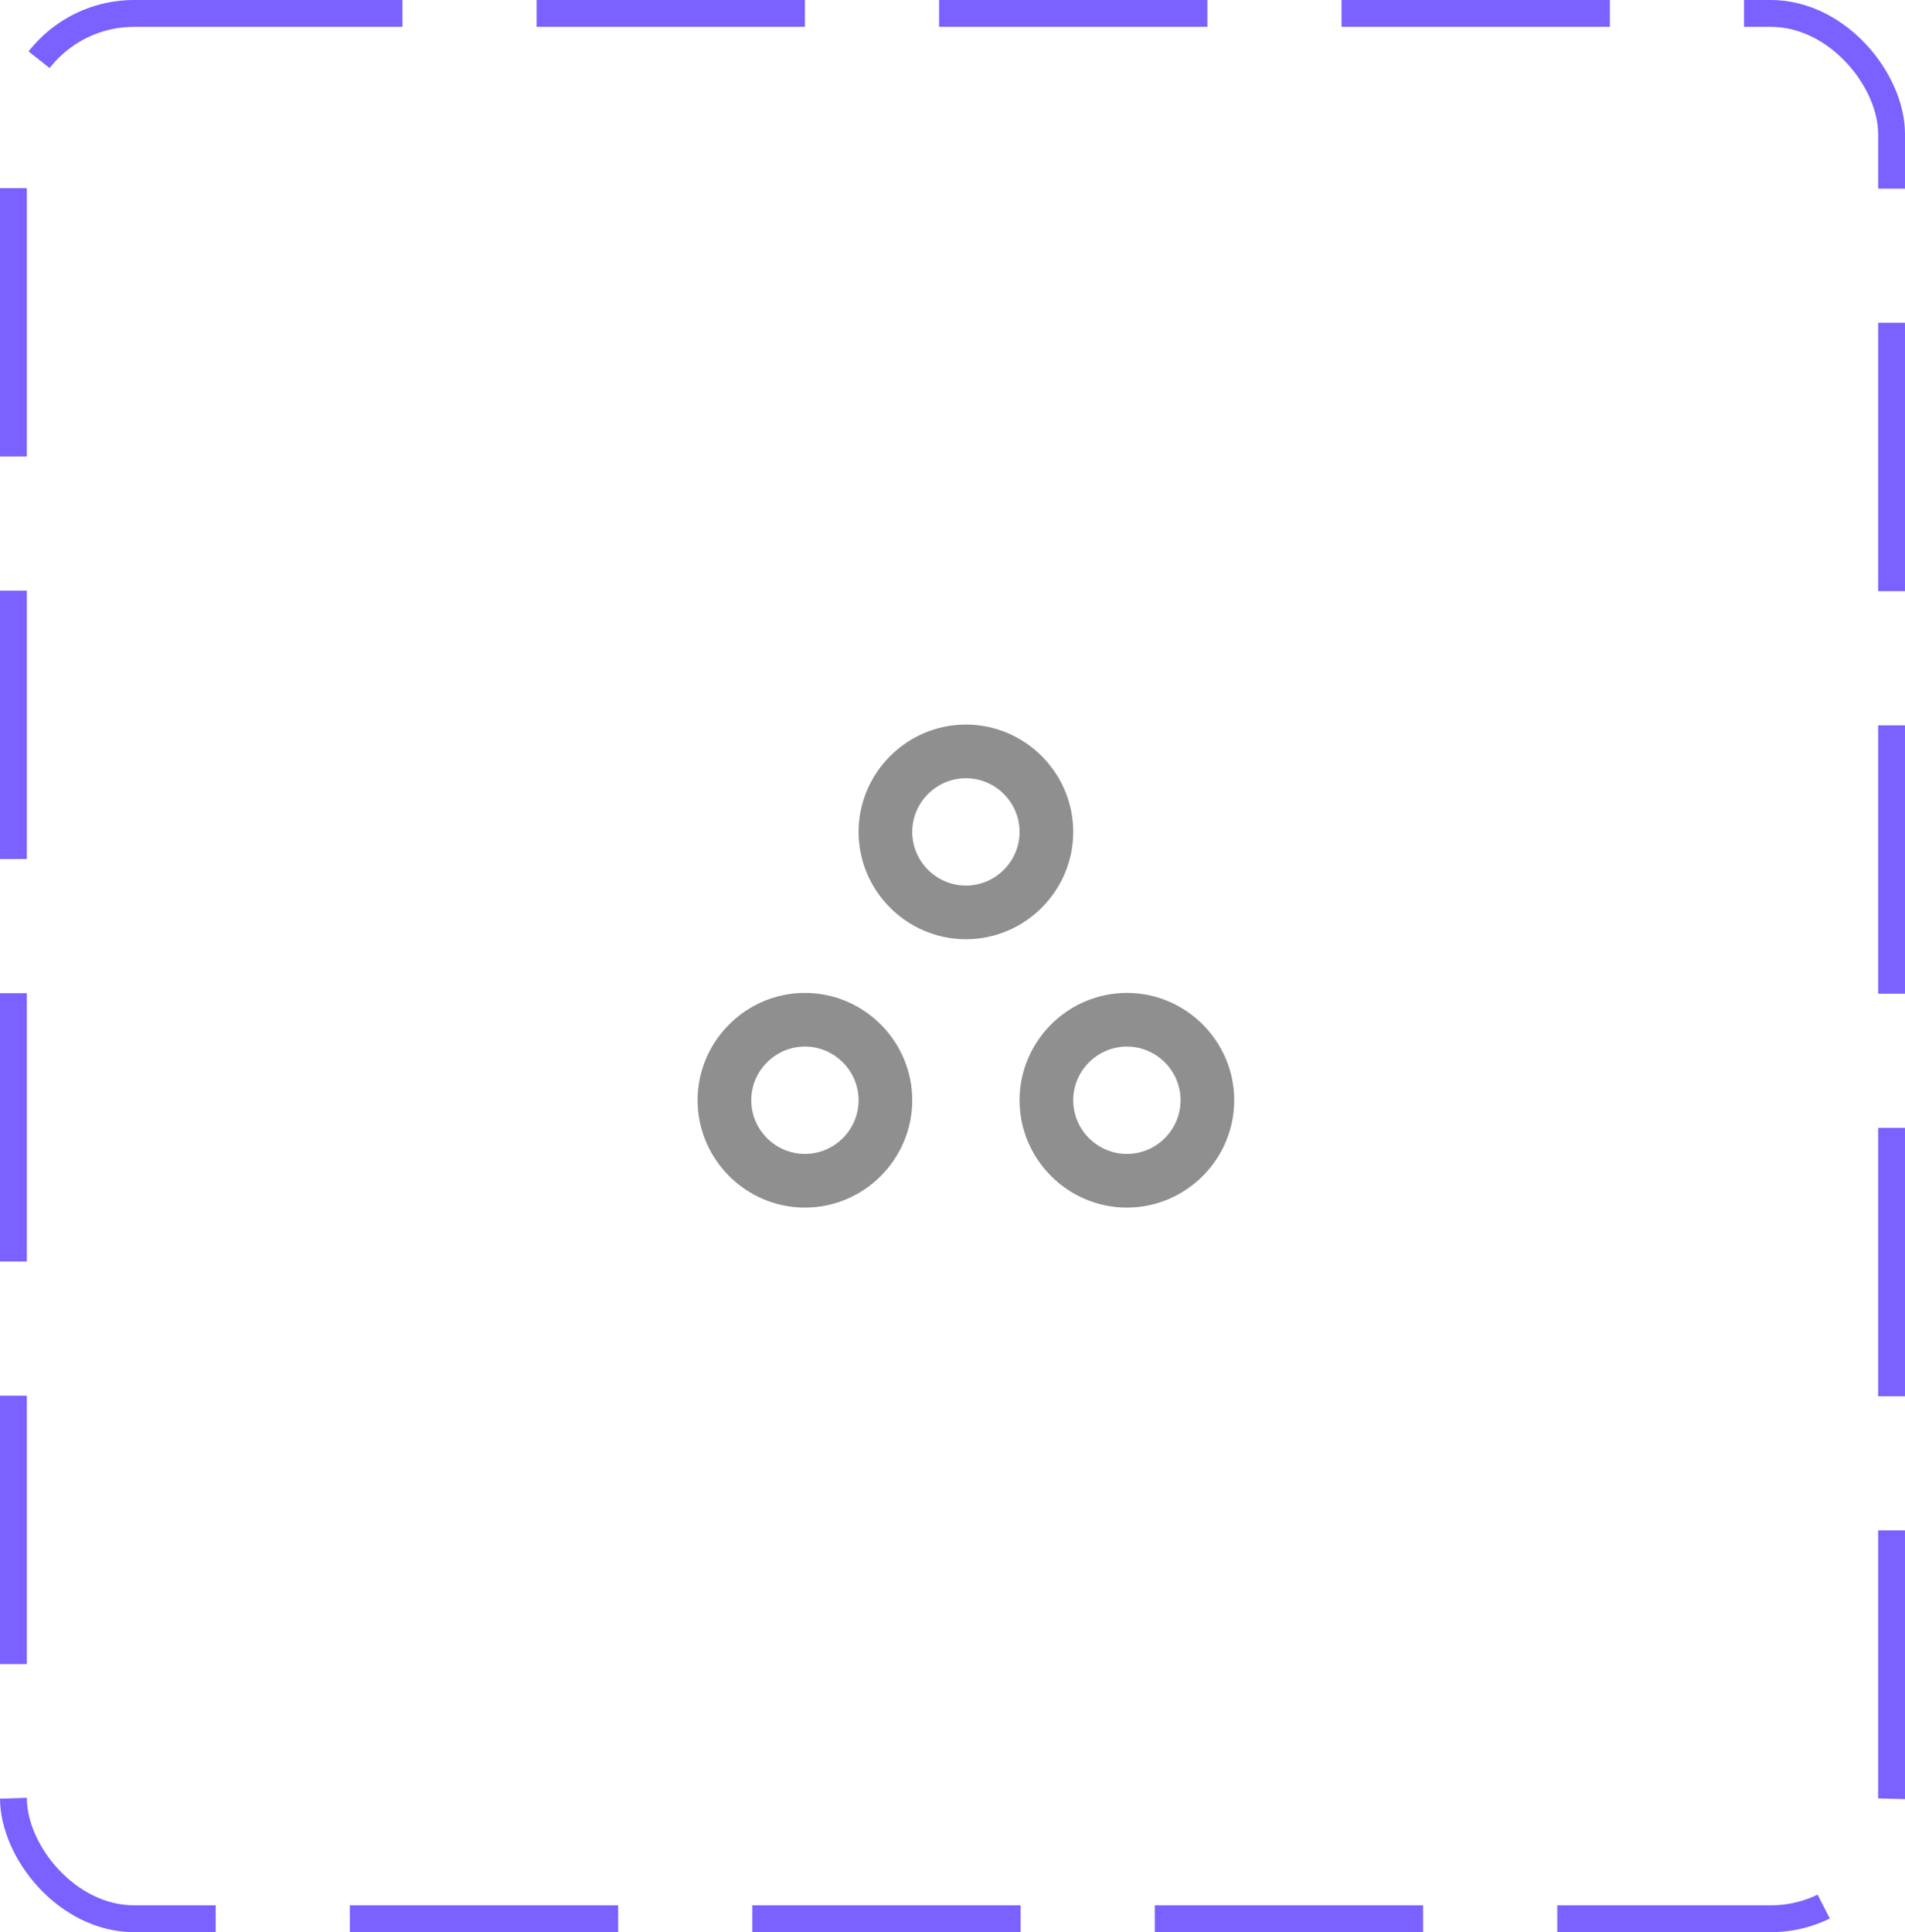 <svg width="71" height="72" viewBox="0 0 71 72" fill="none" xmlns="http://www.w3.org/2000/svg">
<rect x="0.5" y="0.5" width="70" height="71" rx="4.5" stroke="#7B61FF" stroke-dasharray="10 5"/>
<path d="M30 39C31.1 39 32 39.9 32 41C32 42.1 31.1 43 30 43C28.9 43 28 42.1 28 41C28 39.9 28.9 39 30 39ZM30 37C27.8 37 26 38.8 26 41C26 43.2 27.8 45 30 45C32.2 45 34 43.2 34 41C34 38.8 32.2 37 30 37ZM36 29C37.1 29 38 29.9 38 31C38 32.1 37.1 33 36 33C34.9 33 34 32.1 34 31C34 29.9 34.9 29 36 29ZM36 27C33.8 27 32 28.8 32 31C32 33.2 33.8 35 36 35C38.2 35 40 33.2 40 31C40 28.8 38.2 27 36 27ZM42 39C43.1 39 44 39.9 44 41C44 42.1 43.1 43 42 43C40.9 43 40 42.1 40 41C40 39.9 40.9 39 42 39ZM42 37C39.8 37 38 38.8 38 41C38 43.2 39.8 45 42 45C44.2 45 46 43.2 46 41C46 38.8 44.2 37 42 37Z" fill="#8F8F8F"/>
</svg>
